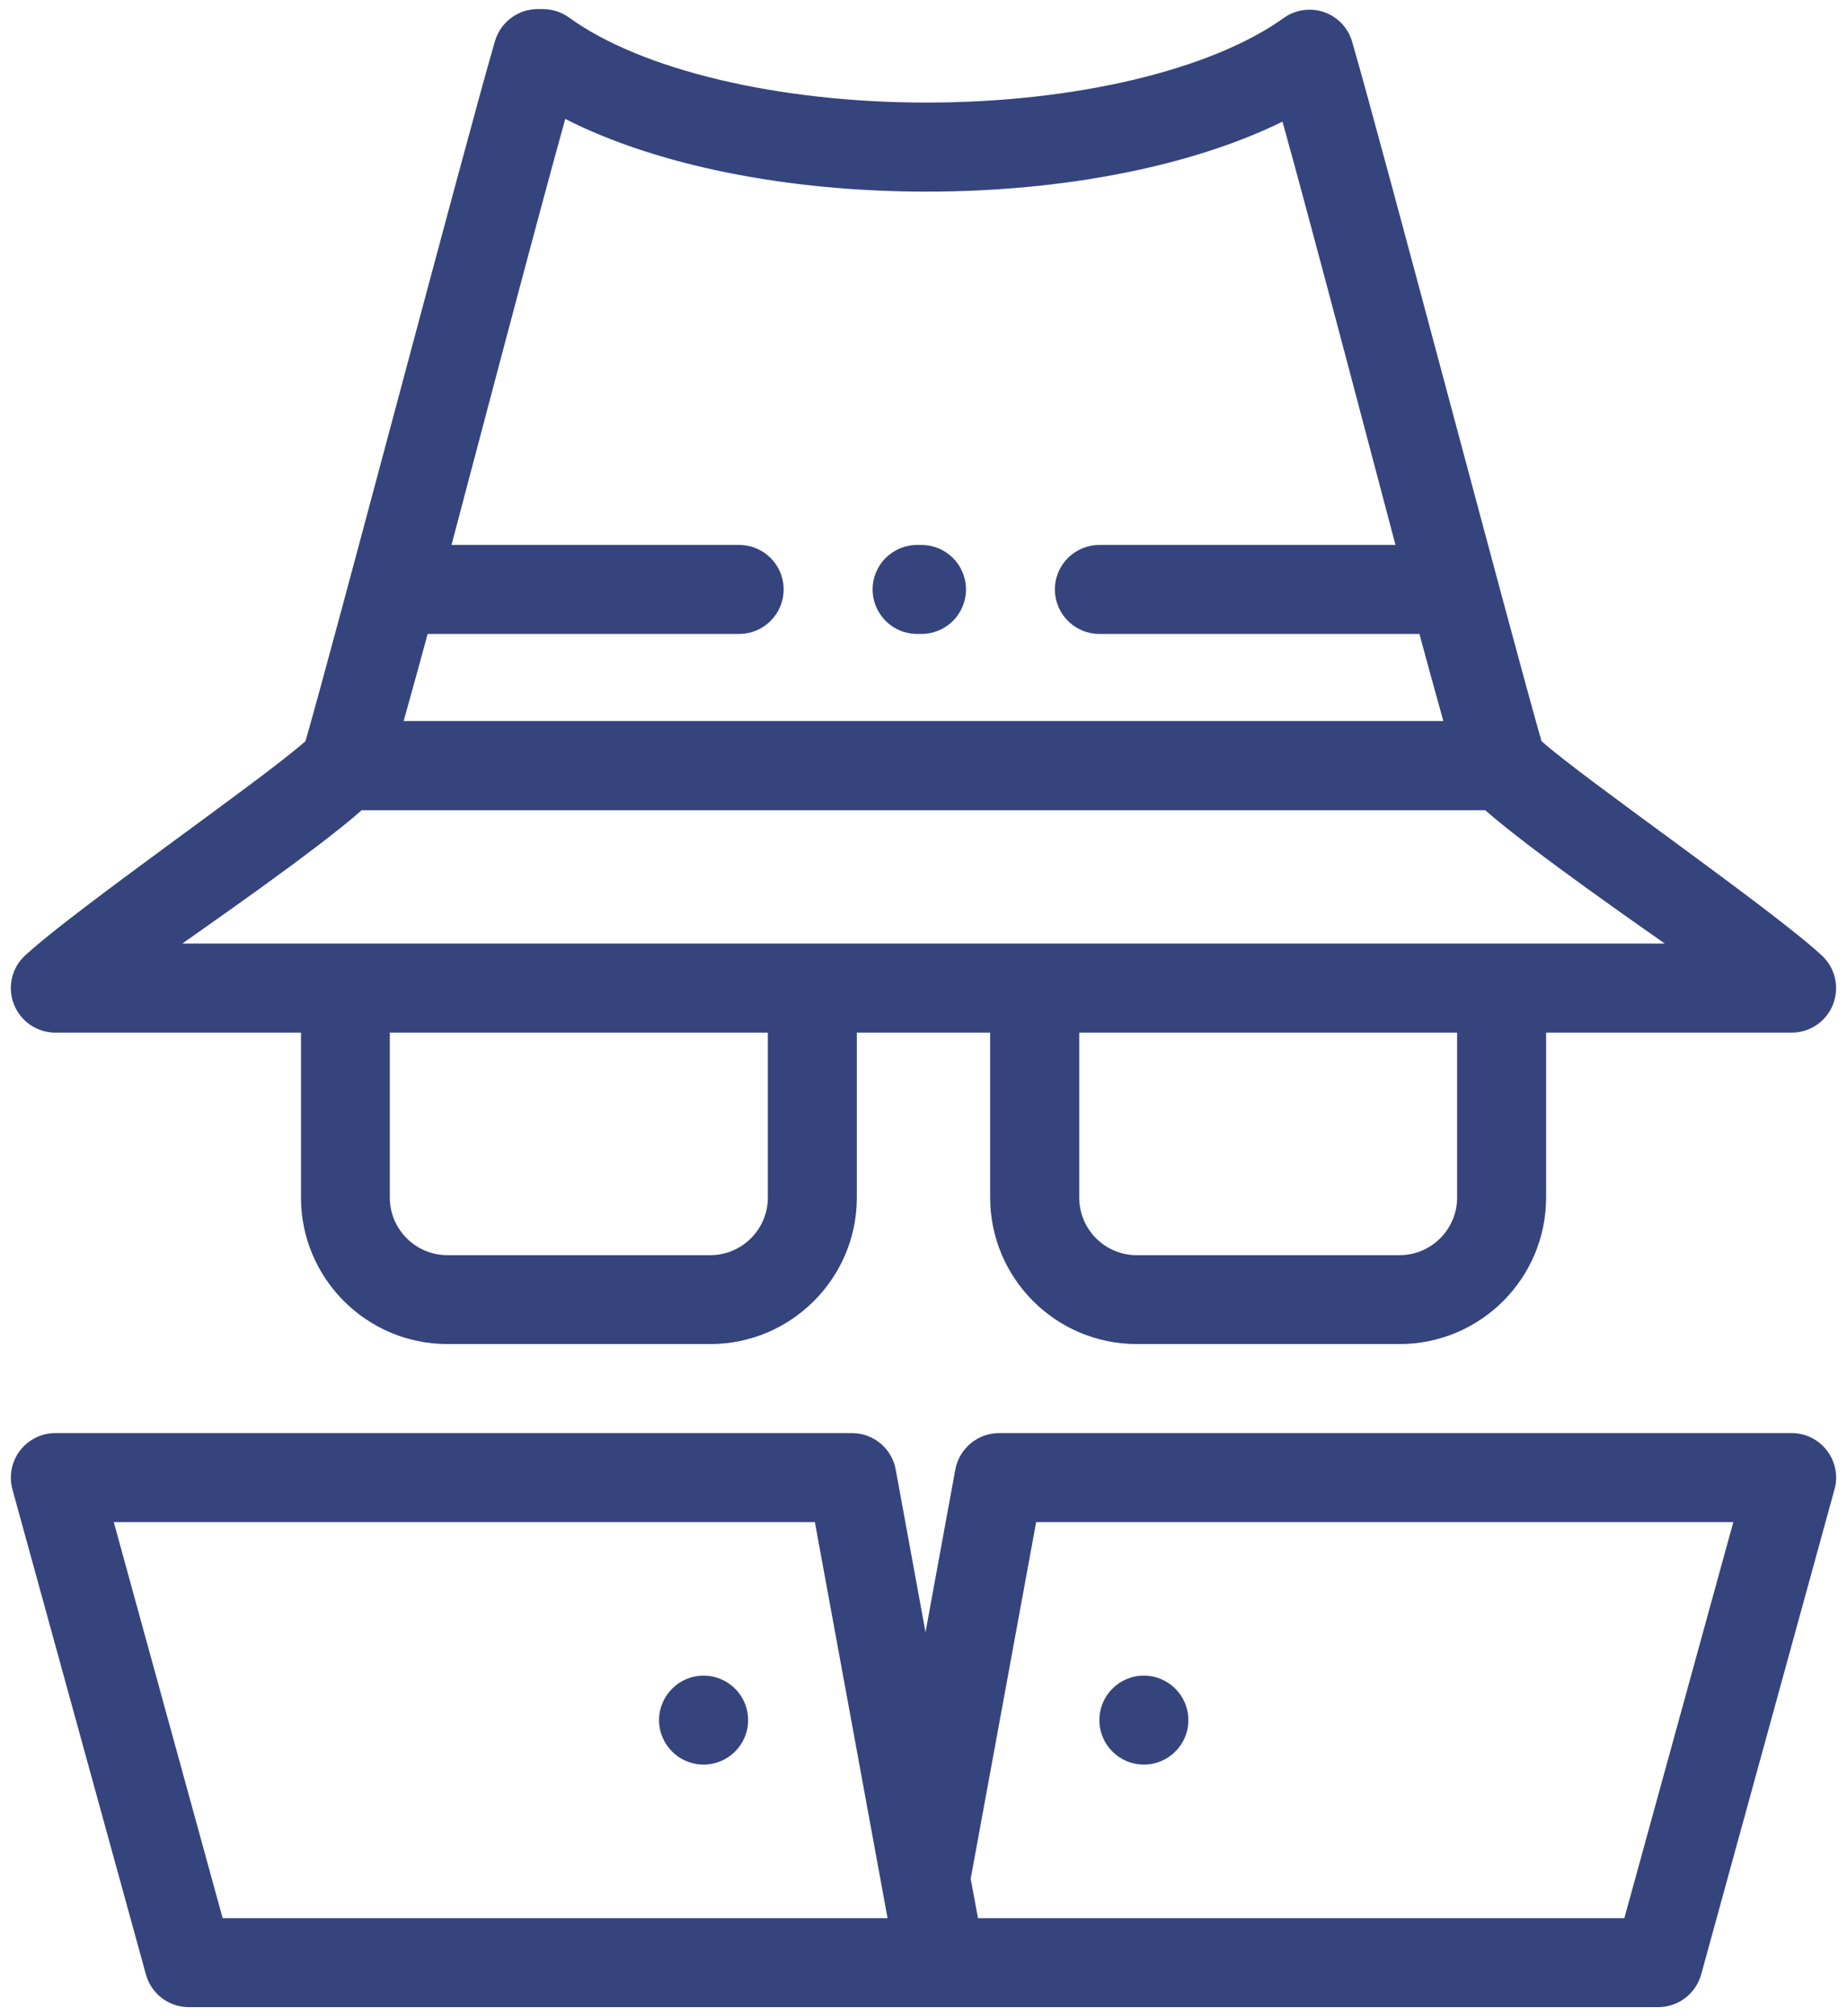 <?xml version="1.0" encoding="UTF-8" standalone="no"?>
<svg width="22px" height="24px" viewBox="0 0 22 24" version="1.1" xmlns="http://www.w3.org/2000/svg" xmlns:xlink="http://www.w3.org/1999/xlink">
    <!-- Generator: Sketch 47.1 (45422) - http://www.bohemiancoding.com/sketch -->
    <title>icon18</title>
    <desc>Created with Sketch.</desc>
    <defs>
        <path d="M17.625,24.005 C17.917,24.005 18.155,23.768 18.155,23.476 C18.155,23.183 17.917,22.946 17.625,22.946 C17.332,22.946 17.095,23.183 17.095,23.476 C17.095,23.768 17.332,24.005 17.625,24.005 L17.625,24.005 Z M12.38,22.946 C12.089,22.946 11.85,23.183 11.85,23.476 C11.85,23.768 12.089,24.005 12.38,24.005 C12.673,24.005 12.911,23.768 12.911,23.476 C12.911,23.183 12.673,22.946 12.38,22.946 L12.38,22.946 Z M14.976,9.487 L14.924,9.487 C14.631,9.487 14.394,9.724 14.394,10.016 C14.394,10.309 14.631,10.546 14.924,10.546 L14.976,10.546 C15.269,10.546 15.506,10.309 15.506,10.016 C15.506,9.724 15.269,9.487 14.976,9.487 L14.976,9.487 Z M8.309,12.644 L21.69,12.644 C22.24,13.129 23.66,14.111 23.83,14.232 L6.171,14.232 C6.339,14.111 7.761,13.129 8.309,12.644 L8.309,12.644 Z M9.094,10.546 L12.804,10.546 C13.097,10.546 13.334,10.309 13.334,10.016 C13.334,9.724 13.097,9.487 12.804,9.487 L9.378,9.487 C9.509,8.994 10.41,5.566 10.733,4.416 C11.81,4.964 13.36,5.281 15.037,5.281 C16.678,5.281 18.201,4.976 19.276,4.448 C19.596,5.589 20.491,8.995 20.622,9.487 L17.095,9.487 C16.802,9.487 16.565,9.724 16.565,10.016 C16.565,10.309 16.802,10.546 17.095,10.546 L20.907,10.546 C21.002,10.897 21.097,11.245 21.192,11.583 L8.808,11.583 C8.903,11.245 8.998,10.897 9.094,10.546 L9.094,10.546 Z M20.671,17.941 L17.539,17.941 C17.161,17.941 16.855,17.633 16.855,17.255 L16.855,15.292 L21.356,15.292 L21.356,17.255 C21.356,17.633 21.048,17.941 20.671,17.941 L20.671,17.941 Z M13.146,17.255 C13.146,17.633 12.838,17.941 12.461,17.941 L9.329,17.941 C8.951,17.941 8.643,17.633 8.643,17.255 L8.643,15.292 L13.146,15.292 L13.146,17.255 Z M4.659,15.292 L7.585,15.292 L7.585,17.255 C7.585,18.217 8.367,18.999 9.329,18.999 L12.461,18.999 C13.422,18.999 14.206,18.217 14.206,17.255 L14.206,15.292 L15.794,15.292 L15.794,17.255 C15.794,18.217 16.577,18.999 17.539,18.999 L20.671,18.999 C21.634,18.999 22.416,18.217 22.416,17.255 L22.416,15.292 L25.341,15.292 C25.559,15.292 25.755,15.158 25.834,14.955 C25.913,14.751 25.86,14.52 25.699,14.373 C25.099,13.817 22.872,12.278 22.361,11.822 C21.994,10.542 20.491,4.827 20.106,3.498 C20.058,3.332 19.934,3.201 19.771,3.144 C19.609,3.088 19.429,3.115 19.289,3.215 C18.423,3.836 16.794,4.221 15.037,4.221 C13.273,4.221 11.64,3.834 10.777,3.208 C10.686,3.143 10.578,3.108 10.466,3.108 L10.405,3.108 C10.169,3.108 9.961,3.265 9.895,3.491 C9.51,4.821 8.007,10.541 7.639,11.822 C7.128,12.278 4.902,13.817 4.3,14.373 C4.139,14.52 4.086,14.751 4.166,14.955 C4.245,15.158 4.441,15.292 4.659,15.292 L4.659,15.292 Z M23.348,25.833 L15.649,25.833 L15.562,25.364 L16.342,21.118 L24.646,21.118 L23.348,25.833 Z M6.652,25.833 L5.355,21.118 L13.706,21.118 L14.572,25.833 L6.652,25.833 Z M25.341,20.059 L15.901,20.059 C15.645,20.059 15.426,20.241 15.379,20.493 L15.024,22.429 L14.669,20.493 C14.623,20.241 14.404,20.059 14.148,20.059 L4.659,20.059 C4.494,20.059 4.339,20.136 4.237,20.268 C4.138,20.399 4.105,20.57 4.148,20.729 L5.738,26.503 C5.801,26.733 6.01,26.892 6.248,26.892 L23.752,26.892 C23.99,26.892 24.199,26.733 24.263,26.503 L25.851,20.729 C25.896,20.57 25.862,20.399 25.762,20.268 C25.662,20.136 25.507,20.059 25.341,20.059 L25.341,20.059 Z" id="path-1"></path>
    </defs>
    <g id="Symbols" stroke="none" stroke-width="1" fill="none" fill-rule="evenodd">
        <g id="🐼Icons/🐼MatterType-Misleading" transform="translate(-4, -3)">
            <mask id="mask-2" fill="white">
                <use xlink:href="#path-1"></use>
            </mask>
            <use id="icon18" fill="#35447d" xlink:href="#path-1"></use>
        </g>
    </g>
</svg>
